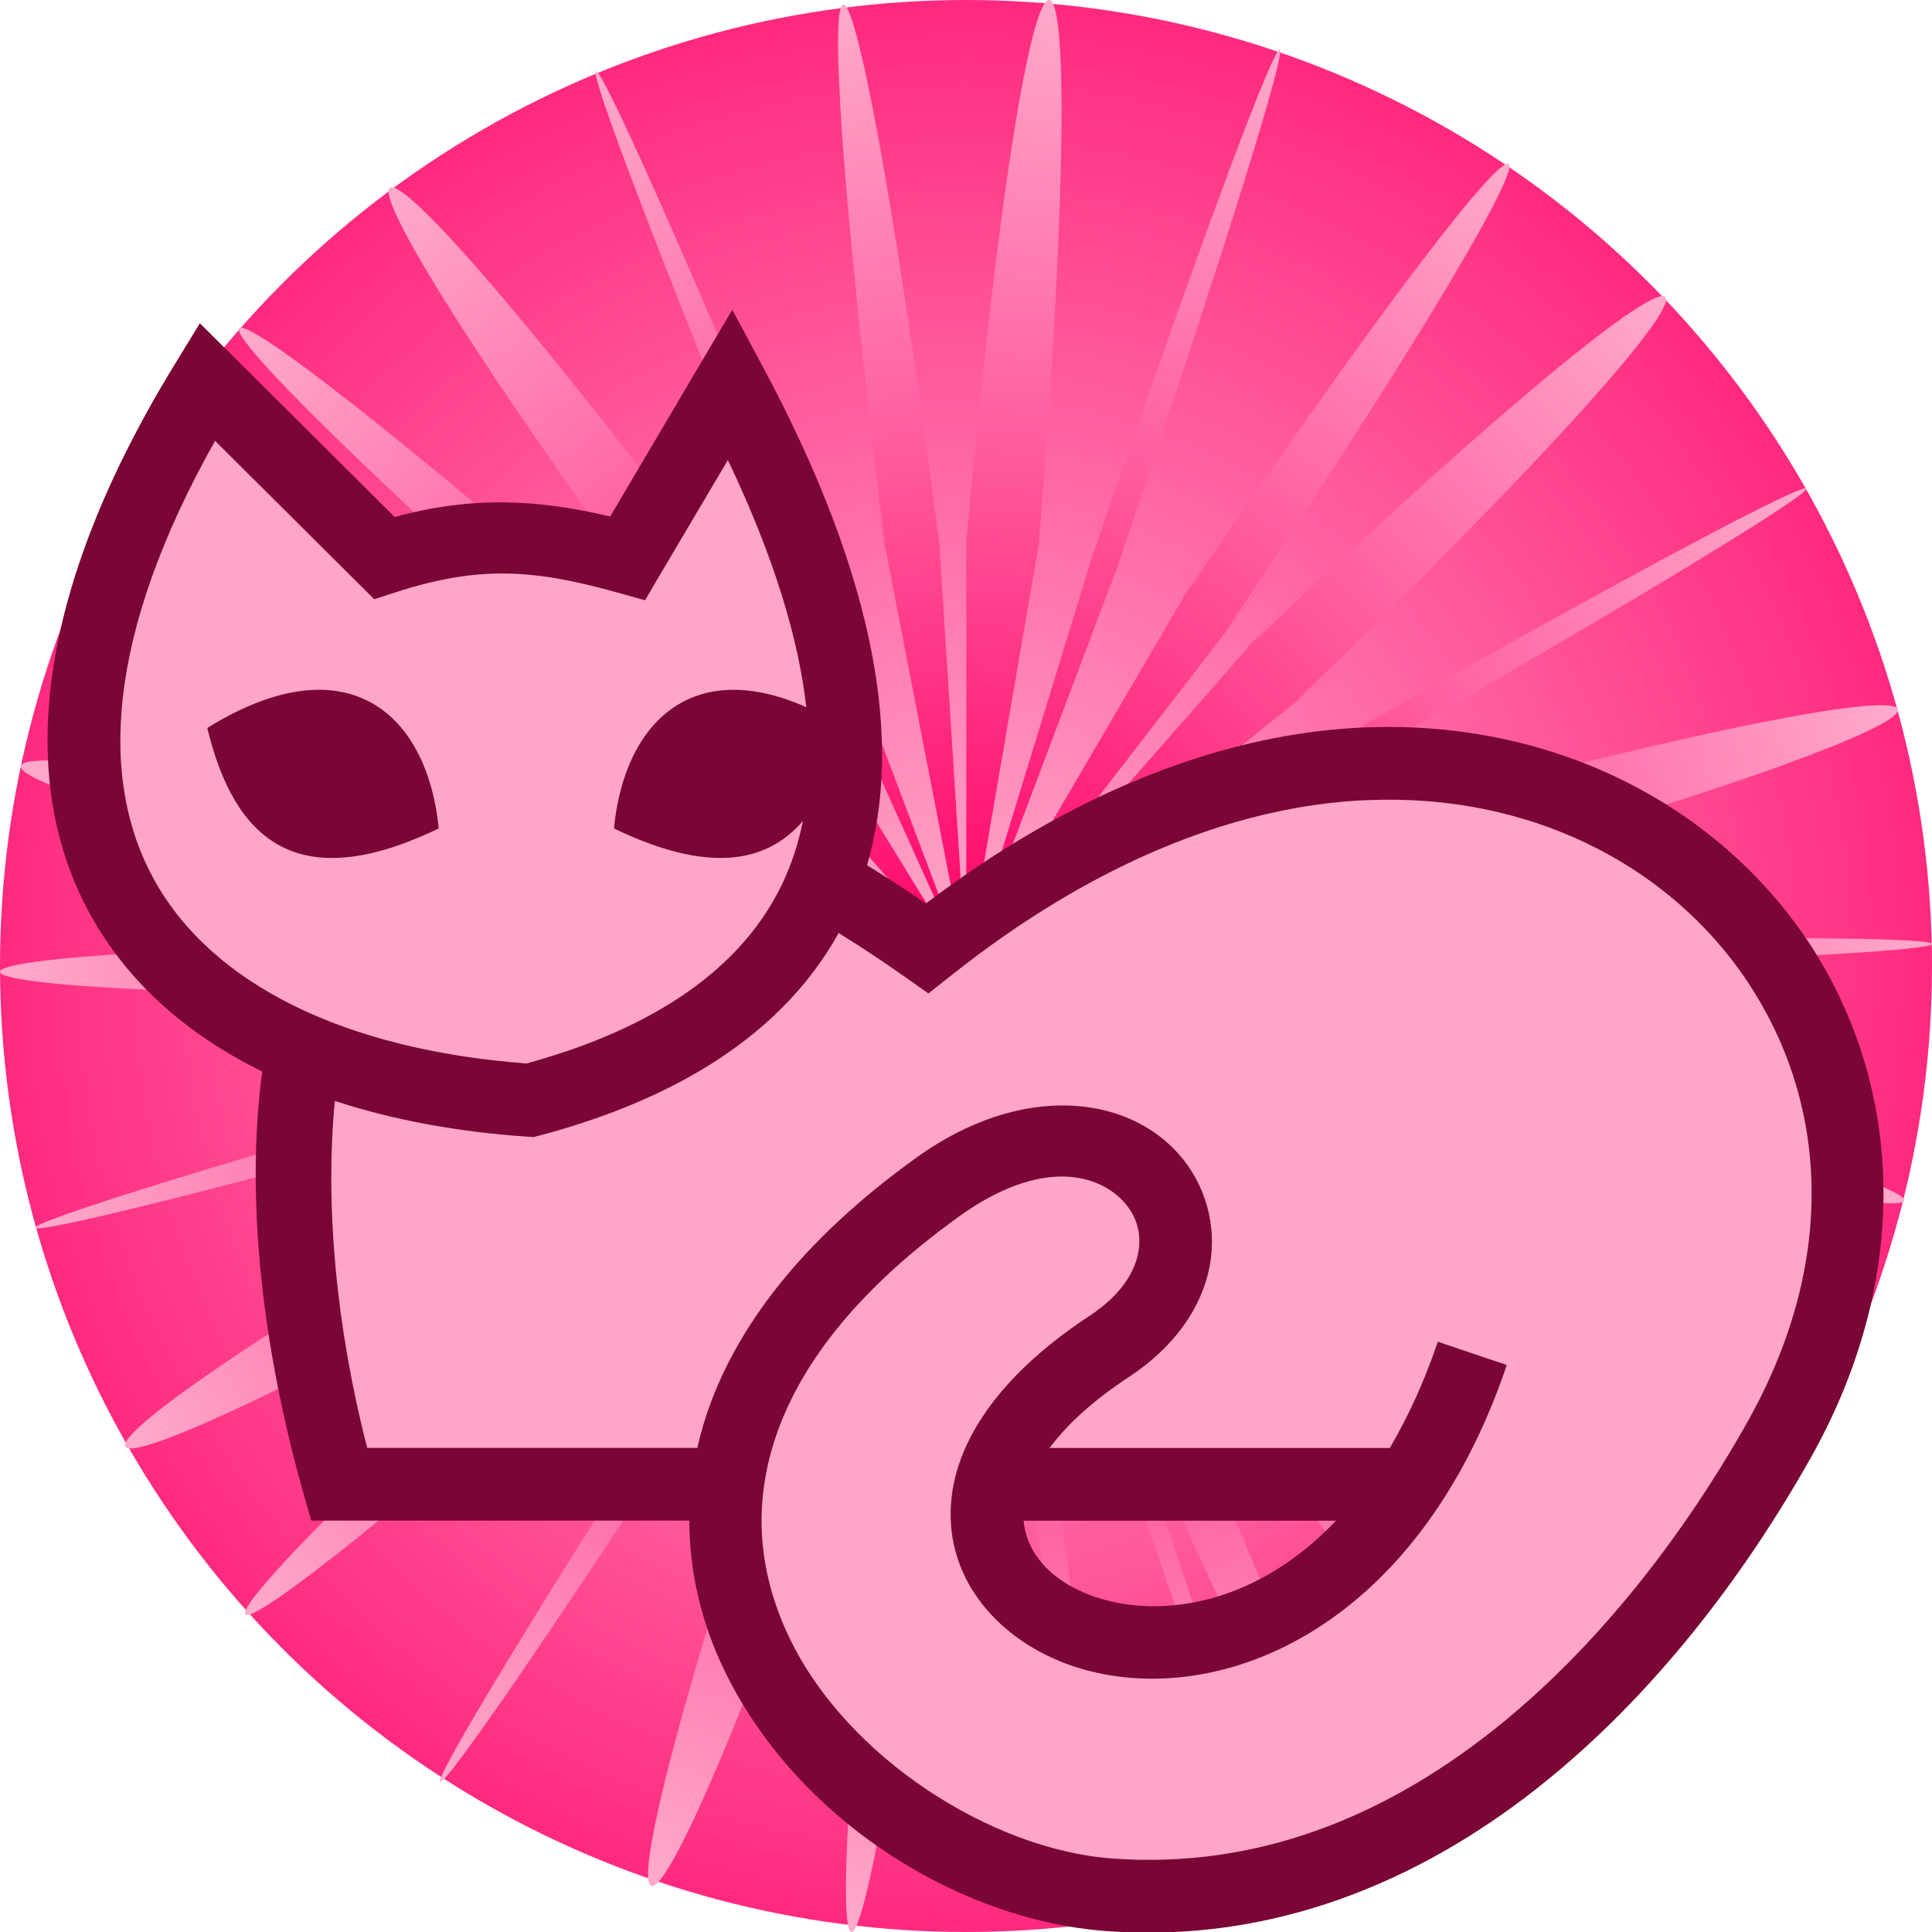 <svg height="500" viewBox="0 0 132.292 132.292" width="500" xmlns="http://www.w3.org/2000/svg" xmlns:xlink="http://www.w3.org/1999/xlink"><radialGradient id="a" cx="66.109" cy="68.044" gradientTransform="matrix(-0 1.005 -.996 -0 133.939 -.261)" gradientUnits="userSpaceOnUse" r="66.146"><stop offset="0" stop-color="#f06"/><stop offset="1" stop-color="#fac"/></radialGradient><radialGradient id="b" cx="66.084" cy="66.207" gradientTransform="matrix(0 .995 -1 0 132.292 .463)" gradientUnits="userSpaceOnUse" r="66.146"><stop offset="0" stop-color="#fac"/><stop offset="1" stop-color="#ff2a7f"/></radialGradient><circle cx="66.146" cy="66.146" fill="url(#b)" r="66.146"/><path d="m66.303 66.295c-.022.003-.091-.025-.025-.011-.066-.014.018-.006.03.002-.012-.008.11.028.045.012.065.016-.072 0-.051-.003zm-.021.023c-.009-.004.015-.001.008 0 .007-.001.011.004.002.002.009.002-.02-.006-.01-.002zm.103.136c.1.094-.122-.074-.082-.063-.04-.01-.078-.059-.014-.016-.064-.042-.094-.088-.01-.018-.084-.07-.088-.076-.001-.002-.087-.074-.087-.074 0 0-.087-.074-.102-.103-.006-.011-.096-.091-.101-.091-.002 0-.099-.091-.099-.093 0 0-.099-.093-.094-.091.002 0-.096-.091-.086-.088.004.002-.09-.09-.09-.09 0 0-.09-.09-.1-.093-.004-.002-.096-.091-.076-.057.007.014-.084-.07-.031-.044.018.01-.05-.054.188.181.088.087zm.969.426c.622.332-1.332-.711-.725-.386-.608-.325-.632-.335-.007-.004-.624-.331 1.354.721.732.39zm-.639.656c.252.56-.55-1.212-.298-.656-.252-.556-.252-.564 0-.003-.252-.561.55 1.219.298.659zm-.43-1.133c-.002.001-.012-.019-.004-.006-.008-.012-.001-.008.002 0-.003-.008.014.023.006.011.008.011-.006-.004-.004-.005zm-.024-.037c.003.008-.015-.023-.007-.011-.008-.011.002 0 .003.004-.001-.004.014.02.006.008.008.011.001.007-.002-.001zm-.027.081c.004.016-.008-.042-.005-.021-.003-.022.001-.018.002 0-.001-.018.007.045.003.024.004.021.004.012 0-.003zm.055-.255c-.154.104-.12.059.013-.016-.133.076-.064.055.026-.007-.09.062-.147.077-.022.006-.125.07.021-.046.055-.044-.034-.002.266-.162.11-.059.156-.103-.218.159-.138.096-.08.062-.084.062-.001 0-.083.062-.151.109-.026.018-.125.091-.171.11-.018.006zm-.081.014c-.004.003-.004.003 0 0-.004.003 0-.002.002-.002-.002 0 .007-.005.003-.002.004-.003.004-.003 0 0 .004-.003-.005.002-.003.002-.002 0-.006.005-.002.002zm.197-.321c-.423.604-.404.57.007-.014-.411.584-.404.568.002-.005-.406.573-.41.579-.001.002-.409.577-.393.558.005-.006-.398.564-.398.559 0-.002-.398.561-.393.556.002-.002-.395.558-.386.532.004-.008-.39.54-.39.544 0 0-.39.544-.399.566-.004.008-.395.558-.4.568-.002.004-.398.564-.093.119.114-.167-.206.286-.192.265.005-.005-.197.271.786-1.143.363-.523.423-.62-.575.815-.368.529-.206.286-.473.744-.099.171-.374.573-.431.639-.021.025-.411.615-.392.539.006-.027-.398.566-.414.603-.005.011-.409.592-.412.62-.001.011-.411.608-.419.627-.003.007-.416.62-.416.615 0-.002-.416.617-.408.603.003-.005-.411.608-.411.581 0-.009-.411.591-.408.59.001-.002-.409.592-.409.57 0-.007-.409.577-.431.621-.008.016zm-.224.258c0 .115.006.112.002-.002.004.114-.002.104-.002-.003 0 .107 0 .102 0-.002 0 .104-.009.059-.004-.016-.005.075.001.069.003-.002-.002.072-.021-.006-.007-.029-.013.023-.013.033 0 .003-.013.03-.013.014 0-.005-.013.02-.013.004 0-.005-.013.009-.013.03 0 .007-.013.023.029-.216.016-.089.012-.126-.002.158-.006.106.004.052-.005.084-.003.012-.002.072.001.115.001.016 0 .1 0 .106 0 .002 0 .104.006.119.002.005.004.114.011.132.003.007.008.124.001.13-.003.003.004.126-.002.107-.002-.008zm-.063-.318c.101.738.091.722-.004-.006.095.729.095.752 0 .009.095.743.095.749 0 .002.095.747.095.747 0 0 .095.747.095.741 0-.002.095.743.095.743 0 0 .095.743.095.719 0-.009.095.729.095.655 0-.027.095.682.084.732-.003.02.087.712.048.632-.014-.031.062.663-.03-.12-.034-.289.004.169-.163-1.284-.062-.537-.101-.747.066.699.062.535.004.164.004.171 0 .002.004.169.147.904.052.273.095.631.095.708 0 .028.095.68.101.652.003-.011.098.663.102.767.001.038.101.729.101.744 0 .006zm.042.574c.002.01-.003-.02-.001-.011-.002-.008.003.016.001.01.002.005.002.011 0 .001zm-.012-.222c.009.02-.022-.039-.011-.022-.01-.018-.01-.022 0-.002-.01-.02.021.038.011.022.009.016.009.022 0 .002zm-.023.078c-.001.001-.001-.004 0-.002-.001-.002.002-.002.001 0 .001-.002.001-.002 0 0 .001-.002-.002.003-.001.002zm-.002.101c.003.002-.011.023-.006.008-.005.014.005-.029.004-.016.001-.012.009-.014.003-.001.006-.014.002.011-.001.009zm-.126.394c.192-.641-.456 1.478-.239.784-.217.694.427-1.424.238-.784.189-.641.193-.641.001 0 .192-.641.206-.688.006-.018.2-.671.227-.709.01-.014.217-.695.175-.609-.016.031zm.111-.364c.001-.004.004-.007.001-.001.003-.006-.008.014-.004.008-.004.006.004-.011.003-.007zm.012-.159c.001.001-.003-.003-.002-.001-.001-.002.003-.002.002 0 .001-.002.001.002 0 .001.001.001.001.001 0 0zm-.011.012c.003.005-.01-.01-.006-.005-.004-.005-.001-.005.002 0-.003-.005.007.01.004.005.003.005.003.005 0 0zm-.096-.007c.109.039-.29-.085-.149-.045-.141-.04.248.028.144.024.103.004.159.039.021.014.138.025.144.035.001.003.143.032.092.042-.018.003zm.036-.025c.008.002-.016-.004-.009-.002-.007-.002.002-.002.004 0-.002-.002.013.004.005.002zm-.444-.426c.175.168.17.165-.002-.001.172.166-.988-.883-.429-.389-.558-.494.607.558.431.39.175.168.721.588.203.155.518.432.578.527.021.034.557.492.483.464-.027-.009.51.474.544.498.012.008.532.489.575.5.016.004.558.495.515.485-.016-.004.532.489.532.489 0 0 .532.489.527.489-.002 0 .529.489.493.465-.012-.008.506.474.512.474.002 0 .51.474-.022-.012-.197-.18zm.5.318c.007.005.007.012 0 .003.007.009-.007-.011-.005-.007-.002-.004-.011-.014-.003-.004-.008-.009.015.014.008.008zm.411.029c-.008.005-.008.005 0 0-.008.005.015-.008.009-.004.006-.004.01-.004.002 0 .008-.004-.02.009-.011.004zm-.12.042c.049-.014-.118.036-.062.019-.056.018-.03.007.009-.004-.039.011.112-.033.056-.016.057-.016.045-.011-.003.002zm-.391.191c.132-.052.128-.052-.002 0 .13-.052-.328.157-.169.078-.159.079.22-.154.139-.087.081-.067.205-.087.046-.006.159-.081.118-.036-.014.016zm1.059.003c1.537.247.327.098-.447-.055.774.153.025.022-.277-.049.301.07 2.278.187.731.042 1.553.09 1.553.04.002-.058 1.551.044 77.596.623 28.126.216 49.482-1.274 49.442-2.961-.046-1.874 49.391-2.781-26.534 1.561-28.081 1.607 1.547-.066 1.547-.087 0-.02 1.547-.083-.387.052-.715.049.328.003-.034.028-.134.008.1.02.373-.108.101-.047.271-.061.271-.061 0 0 .271-.061 2.224-.541.722-.177 1.502-.364-.442.116-.719.177.278-.061.278-.061 0 0 .278-.061.268-.061-.003 0 .271-.061-.001.066-.101.047.1.02.455-.005.132-.008.323.003.33.003.002 0 .328.003 76.969-14.449 28.347-5.345 47.817-13.449 46.634-17.763-1.311-4.767 46.389-17.224-26.648 9.952-27.014 10.052.366-.1.323-.09-.015.004.339-.094 2.066-.883.639-.293 1.397-.651 1.361-.723-.04-.073 1.358-.716 68.675-36.253 24.897-13.144 42.999-24.599 42.173-26.066-.915-1.623 42.218-25.874-22.696 13.924-24.01 14.72 1.301-.816 1.289-.835-.012-.021 1.291-.831.367-.188-.342.238.709-.426-.064.047-.286.174.222-.127 1.81-1.379.588-.462 1.215-.932 1.207-.943-.009-.014 1.209-.938 60.51-48.782 21.934-17.695 35.752-34.624 32.657-37.871-3.419-3.602 32.752-37.224-18.494 21.126-18.955 21.58.46-.454.078-.064-.14.144.219-.208 47.987-62.159 17.668-22.912 27.672-41.305 24.901-43.192-3.063-2.086 25.1-42.798-13.46 23.053-14.263 24.357.797-1.308.791-1.316-.005-.004.793-1.312.793-1.312 0 0 .793-1.312-.368.616-.43.713.062-.097.971-2.151.337-.761.588-1.415.541-1.43-.053-.021.544-1.428 27.51-72.866 9.973-26.423 15.979-47.041 14.398-47.59-1.749-.604 14.555-47.473-7.844 25.551-8.285 27.009.423-1.467.405-1.47-.023-.008.401-1.472.092-.227-.115.46.206-.687.02-.076-.069.226.089-.302.039-.039-.018.097.057-.137.106-.275.018-.052.089-.223.033.002-.021.085.054-.083.038-.056-.005.008.043-.064.065-.178.008-.041.057-.137.1-.395.014-.096.086-.299.092-.303.003-.001.089-.302.436-2.194.128-.699.276-1.5.24-1.504-.038-.005.244-1.502 13.217-76.8 4.798-27.85 4.049-49.713-.414-50.11-4.936-.429.011-49.681-.008 28.924-.006 29.072-.002-.148-5.013-78.587-1.855-29.011-6.476-49.366-9.81-48.936-3.688.476-9.444-48.764 5.122 26.243 5.388 27.743-.283-1.496-.303-1.491-.024.004-.304-1.496-.304-1.496 0 0-.304-1.496.086.639.144.788-.059-.148-.1-.236-.015-.032-.085-.204-.172-.427-.032-.082-.14-.345-.693-2.095-.203-.648-.519-1.434-.545-1.425-.031.008-.547-1.424-.55-1.42-.008.006-.552-1.426-27.453-72.887-9.948-26.431-19.062-45.865-20.598-45.229-1.701.707-20.402-45.248 10.927 24.378 11.586 25.752-.671-1.371-.683-1.36-.012.008-.683-1.364-.304-.632.139.272-.444-.904-.059-.044.142.316-.201-.36-.192-.351.004.003-.196-.354-.128-.231.025.046-.153-.277-.031-.067.045.078-.076-.145-.076-.141 0 .002-.076-.143-.198-.357-.045-.08-.153-.277-.23-.408-.029-.049-.201-.36-1.111-1.876-.335-.561-.804-1.297-.838-1.278-.034.024-.833-1.277-40.731-66.335-14.757-24.064-29.825-39.888-33.424-37.197-3.985 2.965-32.762-37.22 19.052 21.681 19.166 21.784-.114-.104-.178-.199-.025-.034-.153-.165-.015.003.051.062-.066-.059-.066-.049 0 .004-.066-.053-.121-.107-.02-.021-.101-.086-.12-.111-.006-.009-.114-.102-.11-.097.001.002-.111-.1-55.581-55.538-20.516-20.504-37.433-32.644-39.638-30.098-2.441 2.804-39.225-30.256 21.091 16.281 22.308 17.213-1.226-.919-1.231-.908-.008.012-1.231-.912.489.451.636.504-.147-.053-.491-.231-.127-.066-.364-.165-1.91-1.099-.572-.345-1.361-.724-1.377-.699-.019.03-1.372-.704-68.635-36.318-24.879-13.174-44.532-21.665-45.26-20.161-.809 1.67-45.133-20.301 24.242 10.963 25.66 11.563-1.432-.57-1.447-.536-.016.037-1.444-.539.555.244.741.289-.186-.046-.192-.051-.003-.002-.189-.049-.102-.01.032.016-.134-.026-.128-.02.002.002-.13-.022-.13-.022 0 0-.13-.022-.136-.028-.002-.002-.134-.026-.215-.059-.029-.014-.186-.046-.126-.016.021.011-.147-.028-.112-.014.013.005-.126-.019-.16-.029-.013-.003-.147-.026-.147-.03 0-.002-.147-.028-2.25-.7-.778-.25-1.482-.426-1.493-.395-.01.032-1.493-.4-74.253-22.575-26.913-8.203-48.627-10.108-49.561-5.722-1.026 4.855-49.088-6.102 28.489 3.632 28.693 3.6-.204.032-.407.032-.074 0-.332.032-78.172-4.666-28.79-1.738-49.583.414-49.569 3.794.017 3.743-49.353 3.445 26.52-1.812 28.063-1.945-1.543.134-1.546.134-.002 0-1.544.134-1.494.13.02-.001-1.514.131-1.561.135-.018.001-1.543.134.588.014.789-.044-.2.057-1.493.37-.479.116-1.015.254-.892.231.045-.009-.937.24-.075.082.319-.059-.394.141.056-.003.167-.052-.111.049-.111.049 0 0-.111.049-.074.049.013 0-.088.049-.061.045.009-.002-.07.047-.064.047.002 0-.066.047-.063.047.001 0-.064.047-.064.047 0 0-.064.047-.023.051.015.002-.038.049-.172.103-.05.019-.123.084-.039.026.031-.021-.07.047-.097.051-.009.002-.088.049-.088.049 0 0-.088.049-.243.129-.057.028-.186.101-.141.09.015-.003-.157.093-.162.1-.002.002-.16.097-.199.102-.013.001-.186.101-.518.165-.124.024-.394.141-.394.145 0 .001-.394.144-1.256.299-.319.058-.937.24-1.074.263-.051.009-1.024.254-1.811.407-.291.056-1.517.363-1.517.378.004.014-1.514.376-75.372 18.537-27.318 6.717-47.663 13.443-47.215 15.055.494 1.787-47.212 14.866 25.354-7.959 26.84-8.442-1.471.542-1.457.598.016.058-1.458.584.509-.152.728-.271-.219.118-1.325.699-.409.214-.917.485-70.821 32.644-25.856 11.894-43.092 24.868-40.883 28.78 2.432 4.324-40.824 28.116 23.626-16.176 23.837-16.381-.211.205-.694.601-.179.145-.515.456-61.505 48.437-22.558 17.746-36.867 33.362-34.632 35.88 2.476 2.791-34.727 35.444 18.646-18.999 19.741-20.135-1.05 1.179-1.001 1.22.051.049-1.006 1.22.246-.202.464-.527-.219.324-.219.318 0-.002-.219.32-.095.178.045-.054-.14.232-.108.192.011-.014-.12.205.006.067.048-.051-.041.118-.053.148-.004.01-.049.138-.265.425-.08.106-.186.319-.084.146.036-.063-.12.209-.152.244-.011.011-.14.232-.264.38-.045.056-.219.324-.647.93-.158.225-.489.705-1.19 1.625-.26.339-.917 1.294-.897 1.31.018.011-.9 1.305-44.306 64.048-16.054 23.206-26.877 41.808-25.481 42.709 1.552 1.014-25.606 42.569 13.735-22.818 14.551-24.184-.796 1.381-.773 1.395.026.014-.775 1.392.36-.548.419-.717-.059.169-.103.287-.015.044-.088.244-31.727 72.051-11.702 26.559-15.969 47.294-11.751 48.76 4.657 1.614-12.087 48.241 6.905-27.347 7.024-27.957-.12.61-.379 2.132-.095.562-.272 1.57-.26 1.575.014.004-.26 1.574-14.129 76.712-5.131 27.791-5.721 49.534-2.393 49.938 3.688.446-2.715 49.681 1.48-26.635 1.551-28.227-.033 1.594.002 1.594.04.002-.004 1.592 0 1.592.002 0-.002 1.592-.002-.446 0-.756-.002.31-.002.329 0 .008-.002.32-.002.1 0-.082-.002.181-.002.177 0-.001-.002.178-.002.171 0-.003-.002.174-.002.181 0 .003-.002.178-.002.166 0-.005-.002.171-.002.176 0 .002-.002.174-.002.116 0-.022-.002.138-.002.142 0 .001-.002.141-.002.061 0-.029-.002.09-.002.09 0 0-.002.09-.002.166 0 .028-.002.138.008.092.004-.016.004.109.009.13.002.008.007.121.007.121 0 0 .007.121.011.104 0-.007.011.111.011.111 0 0 .011.111.007.134 0 .009.007.124.021.163.004.014.016.149.037.463.008.116.029.347-.01.122-.014-.083.004.205.009.078.002-.047.007.124-.008.209-.006.031-.002.178-.002.385 0 .075-.002.31.008.167.004-.053.004.22.067.771.024.205.043.566.147 2.193.038.601.14 1.592.164 1.587.03-.002.161 1.589 9 77.495 3.269 28.076 7.393 49.221 9.051 48.97 1.84-.278 8.866 48.946-4.802-26.231-5.055-27.805.295 1.571.33 1.56.043-.007.326 1.563.326 1.563 0 0 .326 1.563-.012-.203-.126-.654.114.451.104.428-.003-.008.107.436.054.141-.02-.109.073.25.077.254.001.002.076.252.135.566.022.115.114.451 23.707 74.983 8.727 27.567 16.144 47.045 17.309 46.64 1.288-.446 20.199 45.532 23.138 44.222 3.249-1.439 22.71 44.203-12.75-24.863-13.116-25.546.366.683 1.047 1.789.251.41.811 1.369.825 1.358.018-.012.822 1.361 39.94 66.891 14.468 24.238 28.37 40.906 31.132 38.98 3.06-2.124 30.683 39.035-16.48-20.917-17.445-22.174 1.006 1.228 1.033 1.192.039-.037 1.033 1.194-.355-.378-.514-.58.159.202.712.702.204.183.508.518 1.467 1.48.356.356 1.126 1.109 1.146 1.09.018-.019 1.14 1.092 57.785 52.08 20.952 18.86 37.95 31.968 39.023 30.685 1.19-1.425 38.865 30.794-20.899-16.458-22.105-17.478 1.226.992 1.255.964.025-.028 1.248.967-.291-.222-.569-.442.278.22 67.19 40.45 24.748 14.881 44.721 21.74 46.68 17.714 2.163-4.444 46.126 17.995-26.525-10.311-26.871-10.471.346.161.002.056-.127-.037.129.093.124.088-.002-.002.126.09.459.197.123.039.336.158.352.161.006 0 .346.161 2.157.715.67.205 1.487.498 1.487.487 0-.009 1.487.489 73.979 23.524 26.813 8.519 48.171 11.821 48.979 8.552.891-3.612 48.685 8.849-26.145-4.729-27.678-5.023 1.533.267 1.539.243.002-.028" fill="url(#a)"/><g stroke-width=".894" transform="matrix(1.119 0 0 1.119 172.403 -15.698)"><path d="m-109.26 32.984-2.009 3.4-5.462 9.25c-4.362-1.038-8.423-1.275-13.186.03l-9.927-9.875-1.995-1.979-1.466 2.396c-8.585 13.967-9.824 25.517-5.217 33.828 2.299 4.147 5.928 7.318 10.5 9.562-1.049 7.848.031 17.033 2.537 25.867l.461 1.615h23.136c.005 3.191.761 6.252 2.076 9.019 4.334 9.118 14.215 15.43 23.485 16.103 10.158.737 19.036-3.034 26.231-8.677 7.195-5.643 12.802-13.148 16.796-20.226 6.449-11.43 5.547-23.195-.172-31.723-5.36-7.995-14.858-13.152-25.933-13.06-.738.006-1.481.036-2.232.089-7.982.569-16.831 3.925-25.769 10.708-1.235-.842-2.433-1.617-3.609-2.337 2.174-7.404.678-17.341-6.377-30.51l-1.868-3.482zm17.829 74.101h19.11c-4.895 5.157-10.643 5.942-14.489 4.74-2.813-.879-4.44-2.67-4.621-4.74z" fill="#790634"/><path d="m-140.909 41.005c-6.701 11.93-7.087 20.799-3.721 26.871 3.558 6.418 11.709 10.396 22.778 11.229 6.731-1.841 12.866-5.158 15.657-11.006.548-1.149.976-2.425 1.258-3.832-2.291 2.655-5.908 3.183-11.564.454.638-6.467 4.783-10.52 11.772-7.419-.476-4.176-1.956-9.162-4.8-15.121l-4.205 7.107-.863 1.473-1.644-.461c-5.065-1.409-8.403-1.718-13.64-.022l-1.287.417-.967-.96zm6.4 15.233c4.27.023 6.799 3.552 7.286 8.483-8.589 4.144-12.493.783-14.161-6.147 2.635-1.634 4.935-2.346 6.876-2.336zm65.142 6.727v.001c-.646.006-1.298.028-1.958.074-7.335.523-15.81 3.725-24.623 10.745l-1.309 1.034-1.362-.96c-1.428-1.009-2.801-1.913-4.13-2.738-3.844 6.923-11.173 10.503-18.32 12.397l-.357.089-.365-.022c-4.242-.29-8.214-1.014-11.787-2.188-.613 6.333.076 13.858 1.98 21.23h20.204c.14-.621.304-1.244.506-1.868 1.763-5.431 5.88-10.852 12.911-15.903 6.323-4.543 12.792-3.868 16.036-.208 1.622 1.83 2.372 4.366 1.891 6.883-.482 2.517-2.16 4.928-4.927 6.749-2.323 1.531-3.86 3-4.867 4.353h20.821c1.087-1.852 2.086-3.987 2.939-6.503l4.22 1.428c-5.6 16.515-17.952 21.115-26.269 18.515-4.158-1.3-7.475-4.553-7.746-8.811-.271-4.258 2.484-8.763 8.454-12.695 1.977-1.302 2.781-2.698 3.006-3.877.226-1.179-.099-2.234-.856-3.088-1.514-1.709-5.026-2.786-10.105.863-6.477 4.653-9.878 9.349-11.281 13.67-1.403 4.321-.885 8.362.87 12.055 3.51 7.386 12.394 13.028 19.794 13.566 8.89.645 16.593-2.591 23.158-7.739 6.564-5.148 11.889-12.217 15.664-18.909 5.735-10.163 4.812-19.891.008-27.057-4.504-6.718-12.515-11.176-22.198-11.087z" fill="#ffa5c9"/></g></svg>